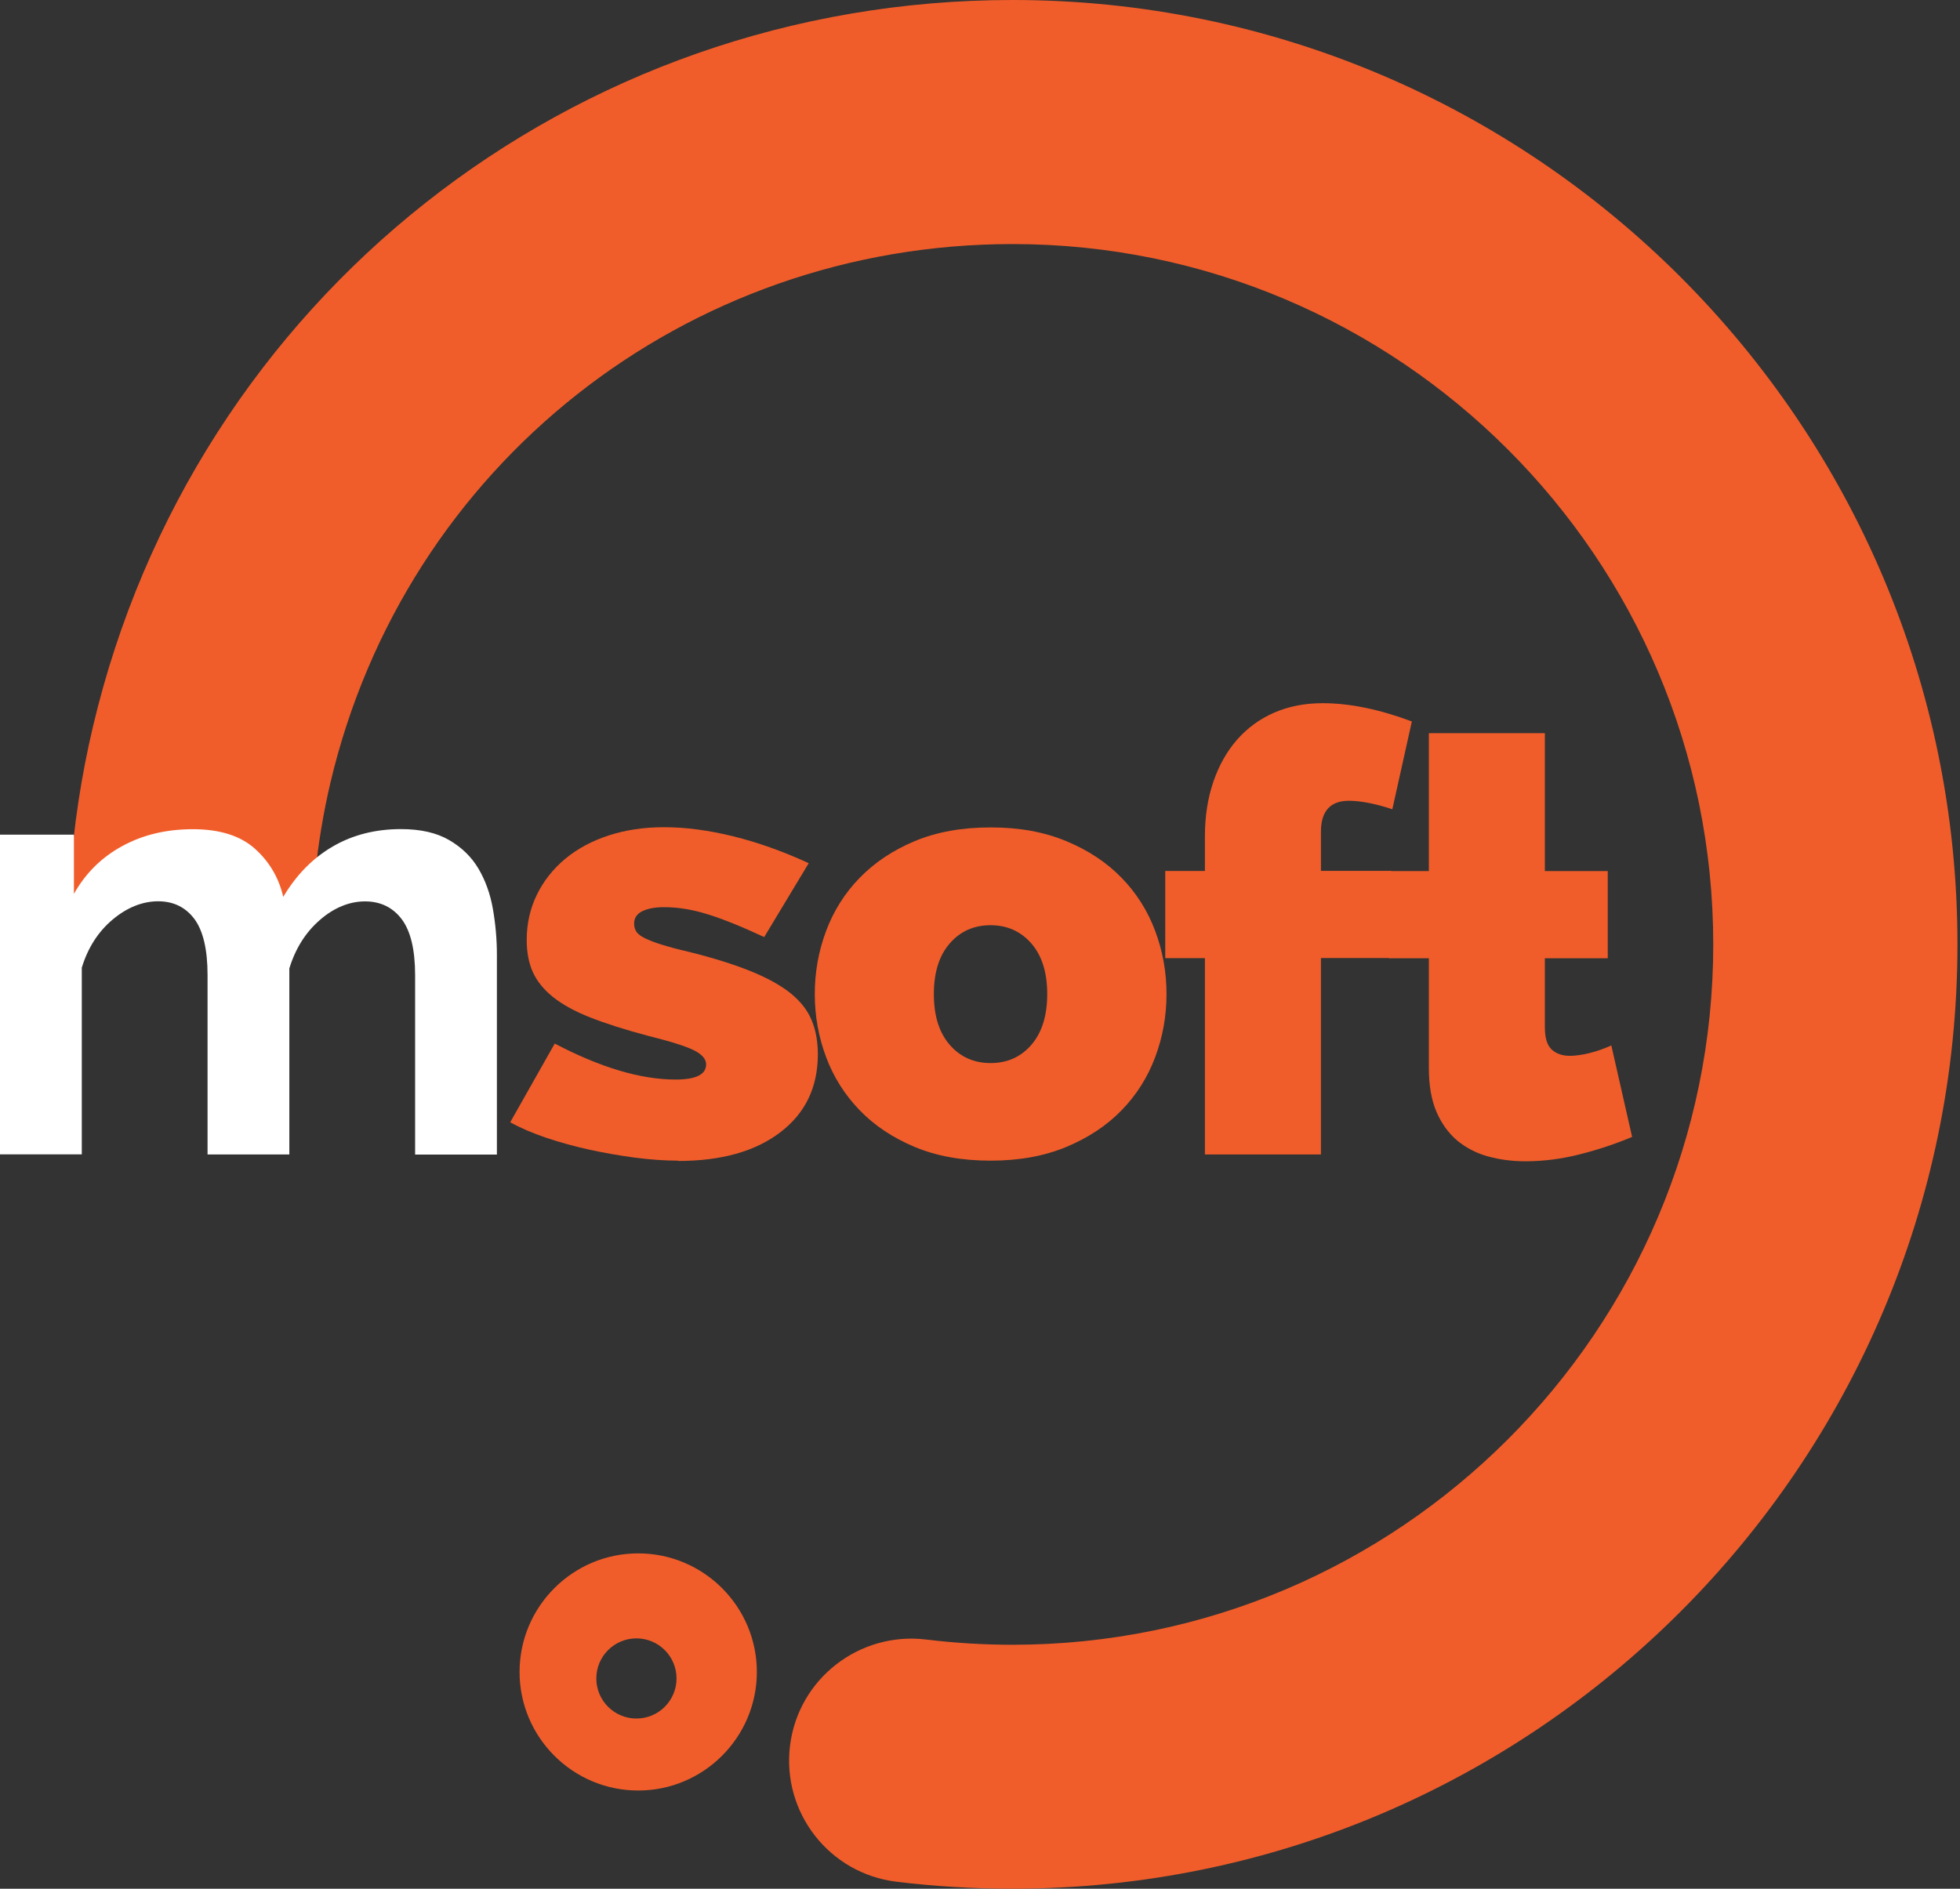 <svg width="249" height="240" viewBox="0 0 249 240" fill="none" xmlns="http://www.w3.org/2000/svg">
<rect x="0" y="0" width="249" height="240" fill="#333333" stroke="none"/>
<g clip-path="url(#clip0_136_171)">
<path d="M81.079 197.776C72.969 197.776 66.381 204.349 66.381 212.468C66.381 220.588 72.956 227.161 81.079 227.161C89.201 227.161 95.777 220.588 95.777 212.468C95.777 204.349 89.201 197.776 81.079 197.776ZM80.852 218.761C77.824 218.761 75.37 216.308 75.37 213.281C75.37 210.255 77.824 207.802 80.852 207.802C83.879 207.802 86.334 210.255 86.334 213.281C86.334 216.308 83.879 218.761 80.852 218.761Z" fill="#F15D2A"/>
<path d="M81.079 227.521C72.769 227.521 66.007 220.761 66.007 212.455C66.007 204.149 72.769 197.389 81.079 197.389C89.388 197.389 96.15 204.149 96.15 212.455C96.15 220.761 89.388 227.521 81.079 227.521ZM81.079 198.149C73.183 198.149 66.767 204.562 66.767 212.455C66.767 220.348 73.183 226.761 81.079 226.761C88.974 226.761 95.39 220.348 95.39 212.455C95.39 204.562 88.974 198.149 81.079 198.149ZM80.852 219.134C77.624 219.134 74.997 216.508 74.997 213.281C74.997 210.055 77.624 207.428 80.852 207.428C84.08 207.428 86.707 210.055 86.707 213.281C86.707 216.508 84.08 219.134 80.852 219.134ZM80.852 208.188C78.038 208.188 75.757 210.468 75.757 213.281C75.757 216.095 78.038 218.375 80.852 218.375C83.666 218.375 85.947 216.095 85.947 213.281C85.947 210.468 83.666 208.188 80.852 208.188Z" fill="#F15D2A"/>
<path d="M39.826 113.687C39.879 112.834 39.959 111.98 40.039 111.127C40.426 107.207 41.08 103.288 41.973 99.475C51.483 59.157 87.121 31.012 128.627 31.012C177.722 31.012 217.654 70.929 217.654 120.007C217.654 169.084 177.722 209.002 128.627 209.002C124.959 209.002 121.264 208.775 117.65 208.335C109.167 207.308 101.405 213.335 100.365 221.828C99.324 230.334 105.366 238.067 113.862 239.107C118.73 239.707 123.692 240 128.627 240C194.821 240 248.677 186.163 248.677 119.993C248.677 53.824 194.834 0 128.64 0C72.676 0 24.634 37.971 11.804 92.355C10.323 98.621 9.35 105.061 8.896 111.514C8.776 113.167 8.923 114.78 9.31 116.314C9.443 116.834 9.59 117.34 9.776 117.847C9.776 117.847 14.671 105.981 24.381 111.527C24.381 111.527 28.436 112.514 33.984 118.953L39.852 113.687H39.826Z" fill="#F15D2A"/>
<path d="M63.126 146.712H52.736V123.926C52.736 120.673 52.163 118.3 51.029 116.793C49.895 115.3 48.335 114.54 46.374 114.54C44.414 114.54 42.44 115.327 40.639 116.9C38.825 118.473 37.532 120.527 36.758 123.06V146.698H26.368V123.913C26.368 120.66 25.808 118.287 24.701 116.78C23.581 115.287 22.047 114.527 20.086 114.527C18.126 114.527 16.152 115.3 14.311 116.847C12.471 118.393 11.164 120.433 10.39 122.966V146.685H0V106.061H9.39V113.58C10.883 110.94 12.937 108.914 15.552 107.501C18.166 106.074 21.14 105.367 24.514 105.367C27.889 105.367 30.543 106.194 32.383 107.847C34.224 109.501 35.424 111.54 35.984 113.967C37.638 111.18 39.732 109.047 42.267 107.567C44.801 106.087 47.695 105.354 50.949 105.354C53.43 105.354 55.471 105.821 57.071 106.754C58.672 107.687 59.912 108.901 60.792 110.394C61.672 111.887 62.286 113.594 62.62 115.514C62.953 117.42 63.126 119.367 63.126 121.327V146.672V146.712Z" fill="white"/>
<path d="M86.147 147.485C84.44 147.485 82.612 147.352 80.638 147.098C78.678 146.832 76.744 146.499 74.863 146.085C72.983 145.672 71.156 145.165 69.395 144.579C67.634 143.979 66.114 143.325 64.82 142.605L70.475 132.606C73.316 134.099 76.037 135.246 78.611 136.019C81.199 136.792 83.599 137.179 85.827 137.179C88.414 137.179 89.708 136.539 89.708 135.246C89.708 134.579 89.188 133.979 88.161 133.459C87.121 132.939 85.16 132.326 82.266 131.606C79.371 130.833 76.944 130.059 74.983 129.286C73.023 128.513 71.449 127.646 70.249 126.686C69.061 125.726 68.208 124.673 67.688 123.513C67.168 122.353 66.914 120.993 66.914 119.447C66.914 117.38 67.341 115.474 68.195 113.714C69.048 111.954 70.249 110.434 71.796 109.141C73.343 107.847 75.197 106.861 77.344 106.154C79.491 105.461 81.826 105.114 84.36 105.114C87.107 105.114 90.028 105.501 93.162 106.274C96.283 107.047 99.484 108.181 102.739 109.687L97.084 119.073C94.189 117.727 91.789 116.753 89.868 116.167C87.947 115.567 86.12 115.274 84.36 115.274C83.226 115.274 82.306 115.447 81.612 115.78C80.918 116.114 80.558 116.647 80.558 117.367C80.558 117.78 80.665 118.127 80.865 118.42C81.065 118.713 81.439 118.98 81.959 119.233C82.479 119.487 83.186 119.767 84.093 120.047C85 120.327 86.12 120.633 87.467 120.94C90.575 121.713 93.176 122.527 95.296 123.38C97.417 124.233 99.111 125.166 100.378 126.166C101.645 127.18 102.552 128.313 103.085 129.579C103.632 130.846 103.899 132.313 103.899 133.966C103.899 138.152 102.312 141.459 99.124 143.885C95.95 146.312 91.615 147.525 86.133 147.525L86.147 147.485Z" fill="#F15D2A"/>
<path d="M125.853 147.485C122.185 147.485 118.97 146.899 116.196 145.739C113.435 144.579 111.101 143.032 109.221 141.086C107.34 139.139 105.913 136.899 104.953 134.339C103.992 131.779 103.512 129.113 103.512 126.313C103.512 123.513 103.992 120.847 104.953 118.287C105.913 115.727 107.327 113.487 109.221 111.541C111.115 109.594 113.435 108.047 116.196 106.887C118.957 105.727 122.185 105.141 125.853 105.141C129.52 105.141 132.681 105.727 135.469 106.887C138.256 108.047 140.59 109.594 142.484 111.541C144.378 113.487 145.792 115.727 146.752 118.287C147.713 120.847 148.193 123.513 148.193 126.313C148.193 129.113 147.713 131.779 146.752 134.339C145.792 136.899 144.378 139.139 142.484 141.086C140.604 143.019 138.256 144.579 135.469 145.739C132.681 146.899 129.467 147.485 125.853 147.485ZM118.637 126.326C118.637 129.073 119.304 131.206 120.651 132.766C121.998 134.313 123.732 135.086 125.839 135.086C127.947 135.086 129.694 134.313 131.028 132.766C132.361 131.219 133.041 129.073 133.041 126.326C133.041 123.58 132.375 121.447 131.028 119.887C129.68 118.34 127.947 117.567 125.839 117.567C123.732 117.567 121.985 118.34 120.651 119.887C119.304 121.433 118.637 123.58 118.637 126.326Z" fill="#F15D2A"/>
<path d="M153.074 146.712V121.753H148.033V110.674H153.074V106.261C153.074 103.728 153.434 101.421 154.155 99.314C154.875 97.221 155.889 95.435 157.182 93.968C158.476 92.501 160.037 91.355 161.877 90.555C163.718 89.755 165.772 89.355 168.039 89.355C171.453 89.355 175.228 90.128 179.363 91.675L176.882 102.834C176.001 102.528 175.055 102.274 174.054 102.061C173.041 101.861 172.147 101.754 171.373 101.754C168.999 101.754 167.812 103.074 167.812 105.701V110.66H176.735V121.74H167.812V146.698H153.074V146.712Z" fill="#F15D2A"/>
<path d="M207.358 144.459C205.291 145.339 203.077 146.072 200.729 146.672C198.382 147.272 196.061 147.565 193.794 147.565C192.14 147.565 190.566 147.365 189.059 146.952C187.552 146.539 186.258 145.859 185.138 144.939C184.031 144.005 183.15 142.792 182.497 141.299C181.857 139.806 181.523 137.939 181.523 135.713V121.767H176.482V110.687H181.523V93.168H196.261V110.687H204.25V121.767H196.261V130.526C196.261 131.873 196.541 132.819 197.115 133.353C197.688 133.886 198.462 134.166 199.435 134.166C200.156 134.166 200.983 134.046 201.916 133.819C202.85 133.593 203.783 133.259 204.704 132.846L207.345 144.472L207.358 144.459Z" fill="#F15D2A"/>
</g>
<defs>
<clipPath id="clip0_136_171">
<rect width="248.691" height="240" fill="white"/>
</clipPath>
</defs>
</svg>
